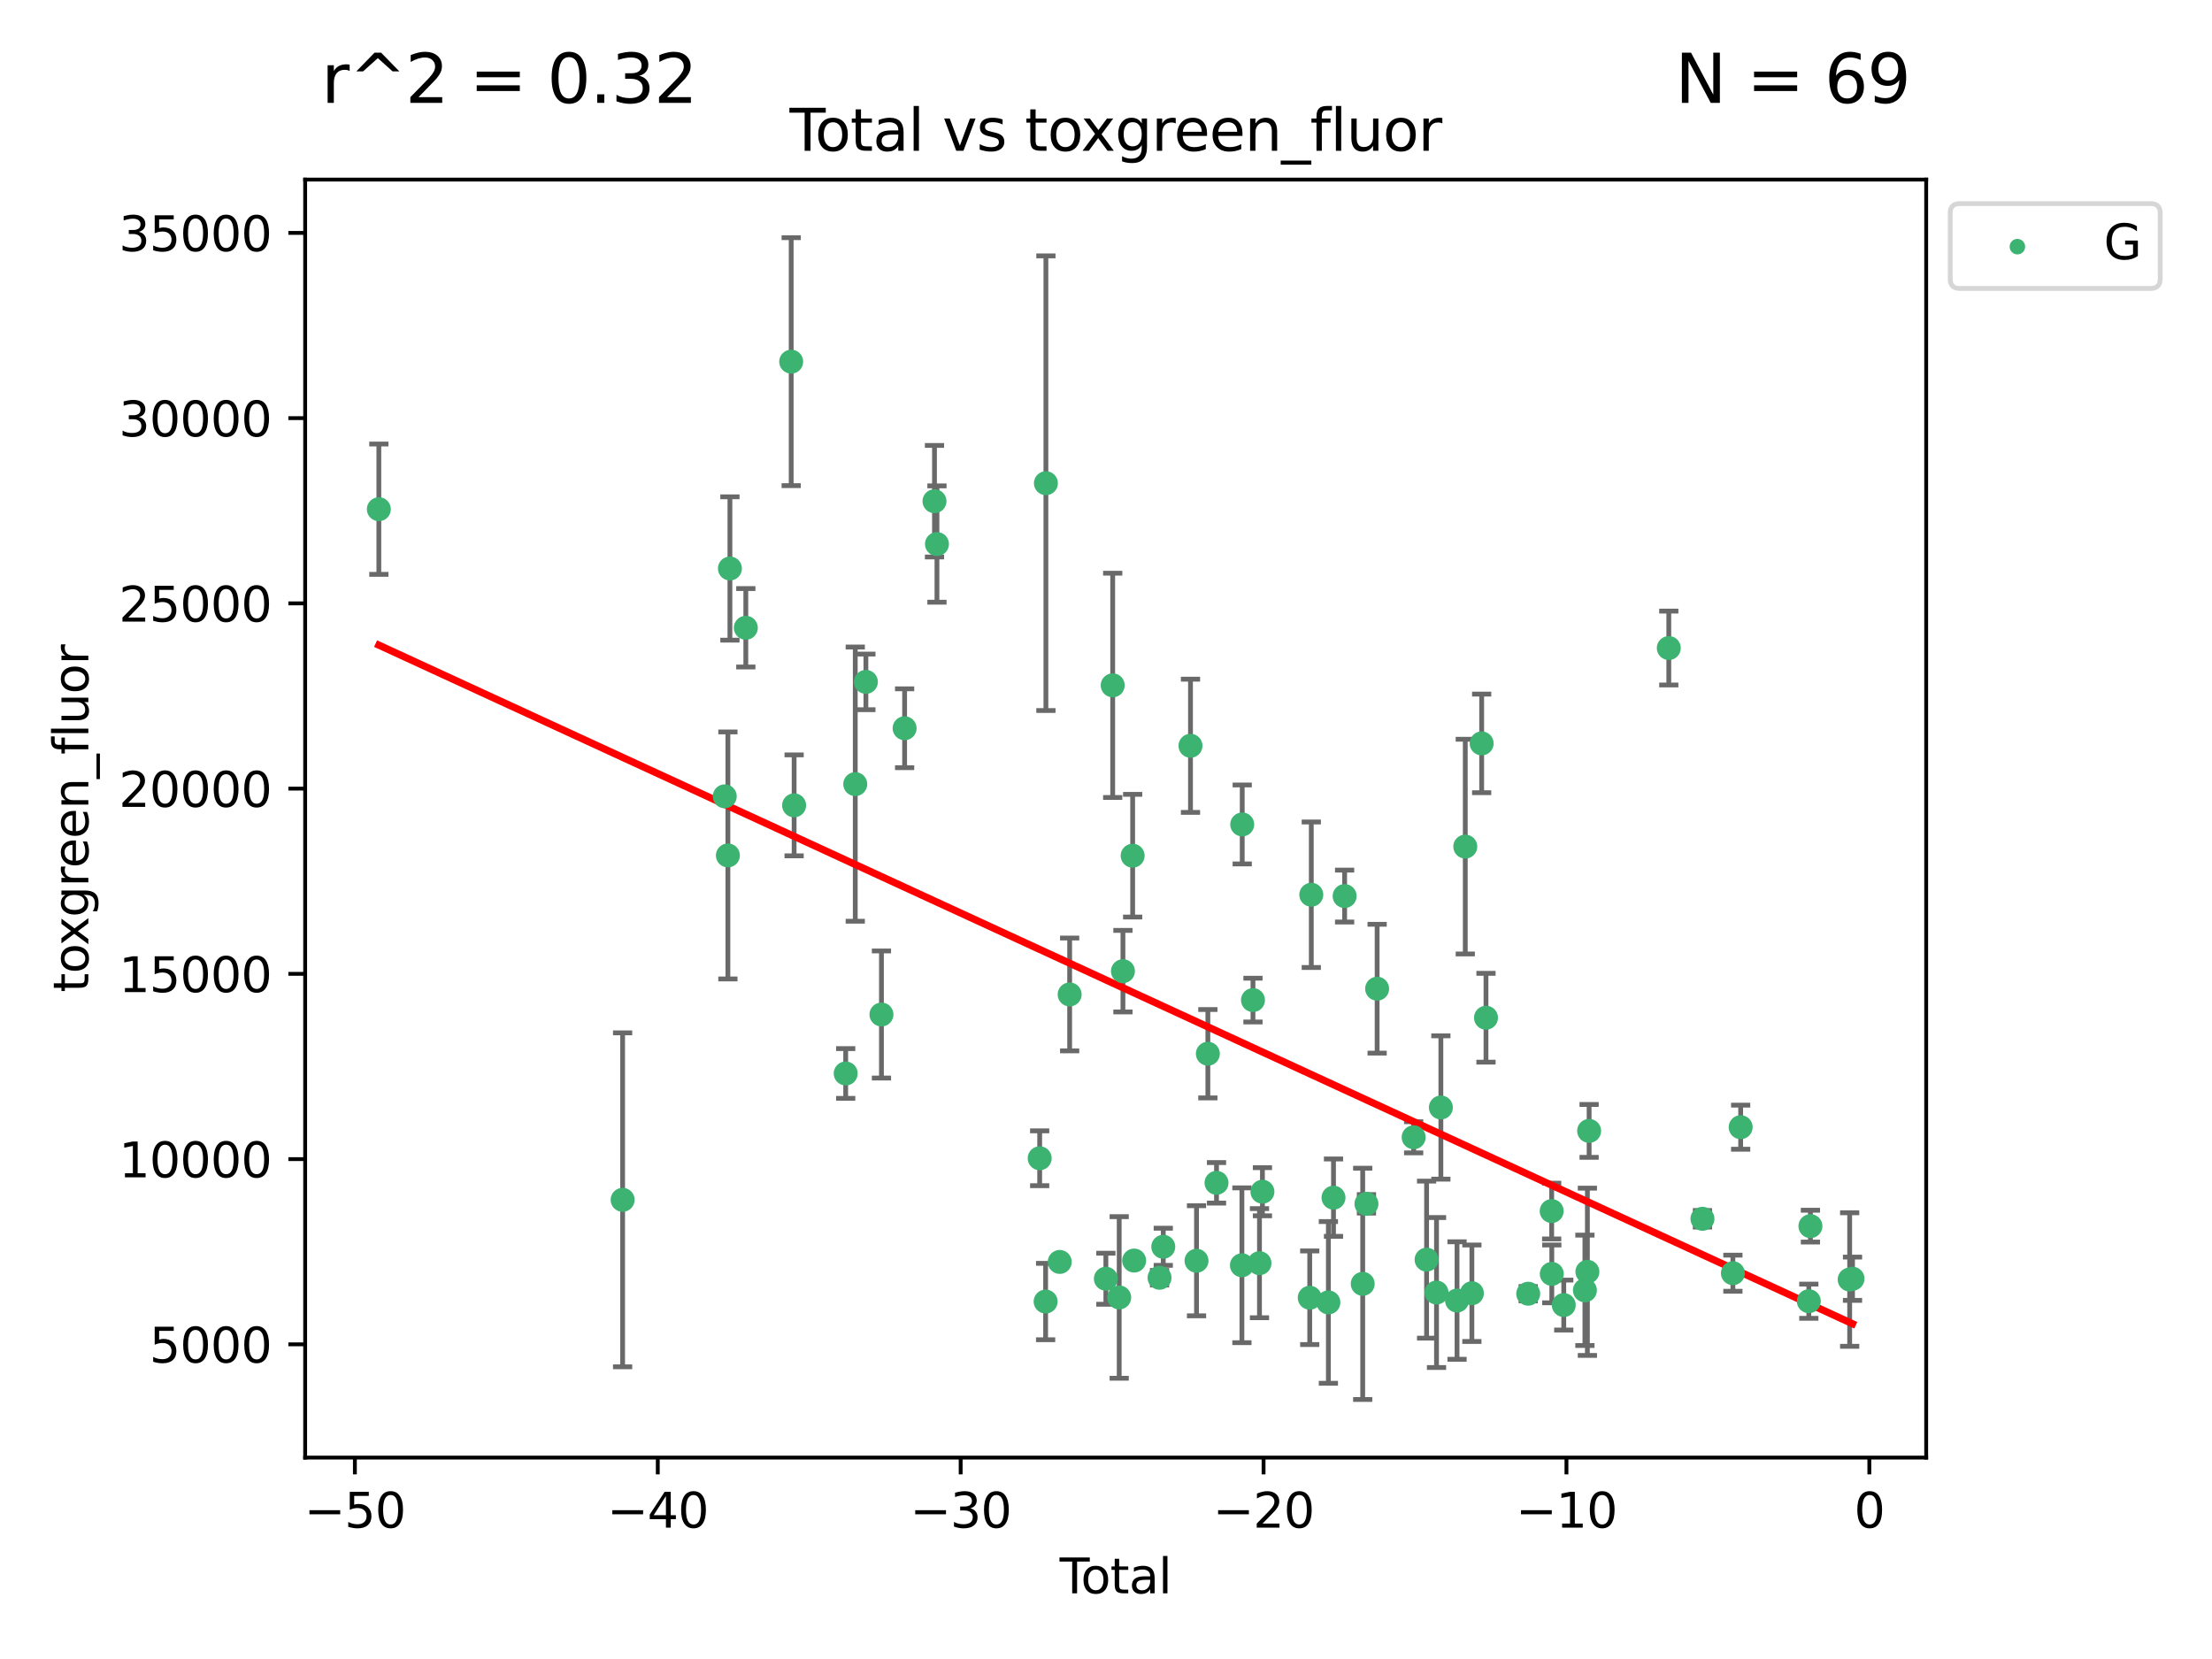 <?xml version="1.0" encoding="utf-8" standalone="no"?>
<!DOCTYPE svg PUBLIC "-//W3C//DTD SVG 1.1//EN"
  "http://www.w3.org/Graphics/SVG/1.1/DTD/svg11.dtd">
<svg xmlns:xlink="http://www.w3.org/1999/xlink" width="460.8pt" height="345.6pt" viewBox="0 0 460.8 345.6" xmlns="http://www.w3.org/2000/svg" version="1.1">
 <defs>
  <style type="text/css">*{stroke-linejoin: round; stroke-linecap: butt}</style>
 </defs>
 <g id="figure_1">
  <g id="patch_1">
   <path d="M 0 345.6 
L 460.8 345.6 
L 460.8 0 
L 0 0 
z
" style="fill: #ffffff"/>
  </g>
  <g id="axes_1">
   <g id="patch_2">
    <path d="M 63.571 303.64 
L 401.26 303.64 
L 401.26 37.411 
L 63.571 37.411 
z
" style="fill: #ffffff"/>
   </g>
   <g id="PathCollection_1">
    <defs>
     <path id="md4afac4e93" d="M 0 1.118 
C 0.297 1.118 0.581 1 0.791 0.791 
C 1 0.581 1.118 0.297 1.118 0 
C 1.118 -0.297 1 -0.581 0.791 -0.791 
C 0.581 -1 0.297 -1.118 0 -1.118 
C -0.297 -1.118 -0.581 -1 -0.791 -0.791 
C -1 -0.581 -1.118 -0.297 -1.118 0 
C -1.118 0.297 -1 0.581 -0.791 0.791 
C -0.581 1 -0.297 1.118 0 1.118 
z
" style="stroke: #3cb371"/>
    </defs>
    <g clip-path="url(#p20dc0a7f89)">
     <use xlink:href="#md4afac4e93" x="78.921" y="106.075" style="fill: #3cb371; stroke: #3cb371"/>
     <use xlink:href="#md4afac4e93" x="129.703" y="249.945" style="fill: #3cb371; stroke: #3cb371"/>
     <use xlink:href="#md4afac4e93" x="150.98" y="165.894" style="fill: #3cb371; stroke: #3cb371"/>
     <use xlink:href="#md4afac4e93" x="151.635" y="178.201" style="fill: #3cb371; stroke: #3cb371"/>
     <use xlink:href="#md4afac4e93" x="152.056" y="118.428" style="fill: #3cb371; stroke: #3cb371"/>
     <use xlink:href="#md4afac4e93" x="155.368" y="130.779" style="fill: #3cb371; stroke: #3cb371"/>
     <use xlink:href="#md4afac4e93" x="164.818" y="75.34" style="fill: #3cb371; stroke: #3cb371"/>
     <use xlink:href="#md4afac4e93" x="165.43" y="167.769" style="fill: #3cb371; stroke: #3cb371"/>
     <use xlink:href="#md4afac4e93" x="176.174" y="223.624" style="fill: #3cb371; stroke: #3cb371"/>
     <use xlink:href="#md4afac4e93" x="178.167" y="163.348" style="fill: #3cb371; stroke: #3cb371"/>
     <use xlink:href="#md4afac4e93" x="180.381" y="142.049" style="fill: #3cb371; stroke: #3cb371"/>
     <use xlink:href="#md4afac4e93" x="183.622" y="211.34" style="fill: #3cb371; stroke: #3cb371"/>
     <use xlink:href="#md4afac4e93" x="188.448" y="151.707" style="fill: #3cb371; stroke: #3cb371"/>
     <use xlink:href="#md4afac4e93" x="194.671" y="104.413" style="fill: #3cb371; stroke: #3cb371"/>
     <use xlink:href="#md4afac4e93" x="195.185" y="113.333" style="fill: #3cb371; stroke: #3cb371"/>
     <use xlink:href="#md4afac4e93" x="216.584" y="241.288" style="fill: #3cb371; stroke: #3cb371"/>
     <use xlink:href="#md4afac4e93" x="217.822" y="271.138" style="fill: #3cb371; stroke: #3cb371"/>
     <use xlink:href="#md4afac4e93" x="217.881" y="100.659" style="fill: #3cb371; stroke: #3cb371"/>
     <use xlink:href="#md4afac4e93" x="220.761" y="262.881" style="fill: #3cb371; stroke: #3cb371"/>
     <use xlink:href="#md4afac4e93" x="222.828" y="207.16" style="fill: #3cb371; stroke: #3cb371"/>
     <use xlink:href="#md4afac4e93" x="230.373" y="266.382" style="fill: #3cb371; stroke: #3cb371"/>
     <use xlink:href="#md4afac4e93" x="231.796" y="142.768" style="fill: #3cb371; stroke: #3cb371"/>
     <use xlink:href="#md4afac4e93" x="233.15" y="270.283" style="fill: #3cb371; stroke: #3cb371"/>
     <use xlink:href="#md4afac4e93" x="233.927" y="202.313" style="fill: #3cb371; stroke: #3cb371"/>
     <use xlink:href="#md4afac4e93" x="235.952" y="178.259" style="fill: #3cb371; stroke: #3cb371"/>
     <use xlink:href="#md4afac4e93" x="236.264" y="262.598" style="fill: #3cb371; stroke: #3cb371"/>
     <use xlink:href="#md4afac4e93" x="241.554" y="266.179" style="fill: #3cb371; stroke: #3cb371"/>
     <use xlink:href="#md4afac4e93" x="242.331" y="259.727" style="fill: #3cb371; stroke: #3cb371"/>
     <use xlink:href="#md4afac4e93" x="248.001" y="155.361" style="fill: #3cb371; stroke: #3cb371"/>
     <use xlink:href="#md4afac4e93" x="249.257" y="262.638" style="fill: #3cb371; stroke: #3cb371"/>
     <use xlink:href="#md4afac4e93" x="251.62" y="219.511" style="fill: #3cb371; stroke: #3cb371"/>
     <use xlink:href="#md4afac4e93" x="253.422" y="246.405" style="fill: #3cb371; stroke: #3cb371"/>
     <use xlink:href="#md4afac4e93" x="258.713" y="263.579" style="fill: #3cb371; stroke: #3cb371"/>
     <use xlink:href="#md4afac4e93" x="258.776" y="171.745" style="fill: #3cb371; stroke: #3cb371"/>
     <use xlink:href="#md4afac4e93" x="261.017" y="208.335" style="fill: #3cb371; stroke: #3cb371"/>
     <use xlink:href="#md4afac4e93" x="262.373" y="263.144" style="fill: #3cb371; stroke: #3cb371"/>
     <use xlink:href="#md4afac4e93" x="262.987" y="248.257" style="fill: #3cb371; stroke: #3cb371"/>
     <use xlink:href="#md4afac4e93" x="272.841" y="270.343" style="fill: #3cb371; stroke: #3cb371"/>
     <use xlink:href="#md4afac4e93" x="273.166" y="186.39" style="fill: #3cb371; stroke: #3cb371"/>
     <use xlink:href="#md4afac4e93" x="276.726" y="271.315" style="fill: #3cb371; stroke: #3cb371"/>
     <use xlink:href="#md4afac4e93" x="277.793" y="249.494" style="fill: #3cb371; stroke: #3cb371"/>
     <use xlink:href="#md4afac4e93" x="280.11" y="186.666" style="fill: #3cb371; stroke: #3cb371"/>
     <use xlink:href="#md4afac4e93" x="283.877" y="267.447" style="fill: #3cb371; stroke: #3cb371"/>
     <use xlink:href="#md4afac4e93" x="284.657" y="250.78" style="fill: #3cb371; stroke: #3cb371"/>
     <use xlink:href="#md4afac4e93" x="286.882" y="205.965" style="fill: #3cb371; stroke: #3cb371"/>
     <use xlink:href="#md4afac4e93" x="294.49" y="236.916" style="fill: #3cb371; stroke: #3cb371"/>
     <use xlink:href="#md4afac4e93" x="297.184" y="262.404" style="fill: #3cb371; stroke: #3cb371"/>
     <use xlink:href="#md4afac4e93" x="299.252" y="269.257" style="fill: #3cb371; stroke: #3cb371"/>
     <use xlink:href="#md4afac4e93" x="300.16" y="230.711" style="fill: #3cb371; stroke: #3cb371"/>
     <use xlink:href="#md4afac4e93" x="303.526" y="270.926" style="fill: #3cb371; stroke: #3cb371"/>
     <use xlink:href="#md4afac4e93" x="305.245" y="176.361" style="fill: #3cb371; stroke: #3cb371"/>
     <use xlink:href="#md4afac4e93" x="306.621" y="269.404" style="fill: #3cb371; stroke: #3cb371"/>
     <use xlink:href="#md4afac4e93" x="308.658" y="154.865" style="fill: #3cb371; stroke: #3cb371"/>
     <use xlink:href="#md4afac4e93" x="309.559" y="212.014" style="fill: #3cb371; stroke: #3cb371"/>
     <use xlink:href="#md4afac4e93" x="318.354" y="269.508" style="fill: #3cb371; stroke: #3cb371"/>
     <use xlink:href="#md4afac4e93" x="323.243" y="252.287" style="fill: #3cb371; stroke: #3cb371"/>
     <use xlink:href="#md4afac4e93" x="323.267" y="265.374" style="fill: #3cb371; stroke: #3cb371"/>
     <use xlink:href="#md4afac4e93" x="325.76" y="271.868" style="fill: #3cb371; stroke: #3cb371"/>
     <use xlink:href="#md4afac4e93" x="330.166" y="268.797" style="fill: #3cb371; stroke: #3cb371"/>
     <use xlink:href="#md4afac4e93" x="330.683" y="264.936" style="fill: #3cb371; stroke: #3cb371"/>
     <use xlink:href="#md4afac4e93" x="331.043" y="235.589" style="fill: #3cb371; stroke: #3cb371"/>
     <use xlink:href="#md4afac4e93" x="347.641" y="134.997" style="fill: #3cb371; stroke: #3cb371"/>
     <use xlink:href="#md4afac4e93" x="354.653" y="253.896" style="fill: #3cb371; stroke: #3cb371"/>
     <use xlink:href="#md4afac4e93" x="360.993" y="265.231" style="fill: #3cb371; stroke: #3cb371"/>
     <use xlink:href="#md4afac4e93" x="362.612" y="234.814" style="fill: #3cb371; stroke: #3cb371"/>
     <use xlink:href="#md4afac4e93" x="376.81" y="271.068" style="fill: #3cb371; stroke: #3cb371"/>
     <use xlink:href="#md4afac4e93" x="377.144" y="255.427" style="fill: #3cb371; stroke: #3cb371"/>
     <use xlink:href="#md4afac4e93" x="385.32" y="266.553" style="fill: #3cb371; stroke: #3cb371"/>
     <use xlink:href="#md4afac4e93" x="385.911" y="266.38" style="fill: #3cb371; stroke: #3cb371"/>
    </g>
   </g>
   <g id="matplotlib.axis_1">
    <g id="xtick_1">
     <g id="line2d_1">
      <defs>
       <path id="m3ff340ce85" d="M 0 0 
L 0 3.5 
" style="stroke: #000000; stroke-width: 0.8"/>
      </defs>
      <g>
       <use xlink:href="#m3ff340ce85" x="73.929" y="303.64" style="stroke: #000000; stroke-width: 0.8"/>
      </g>
     </g>
     <g id="text_1">
      <!-- −50 -->
      <g transform="translate(63.377 318.238)scale(0.1 -0.1)">
       <defs>
        <path id="DejaVuSans-2212" d="M 678 2272 
L 4684 2272 
L 4684 1741 
L 678 1741 
L 678 2272 
z
" transform="scale(0.016)"/>
        <path id="DejaVuSans-35" d="M 691 4666 
L 3169 4666 
L 3169 4134 
L 1269 4134 
L 1269 2991 
Q 1406 3038 1543 3061 
Q 1681 3084 1819 3084 
Q 2600 3084 3056 2656 
Q 3513 2228 3513 1497 
Q 3513 744 3044 326 
Q 2575 -91 1722 -91 
Q 1428 -91 1123 -41 
Q 819 9 494 109 
L 494 744 
Q 775 591 1075 516 
Q 1375 441 1709 441 
Q 2250 441 2565 725 
Q 2881 1009 2881 1497 
Q 2881 1984 2565 2268 
Q 2250 2553 1709 2553 
Q 1456 2553 1204 2497 
Q 953 2441 691 2322 
L 691 4666 
z
" transform="scale(0.016)"/>
        <path id="DejaVuSans-30" d="M 2034 4250 
Q 1547 4250 1301 3770 
Q 1056 3291 1056 2328 
Q 1056 1369 1301 889 
Q 1547 409 2034 409 
Q 2525 409 2770 889 
Q 3016 1369 3016 2328 
Q 3016 3291 2770 3770 
Q 2525 4250 2034 4250 
z
M 2034 4750 
Q 2819 4750 3233 4129 
Q 3647 3509 3647 2328 
Q 3647 1150 3233 529 
Q 2819 -91 2034 -91 
Q 1250 -91 836 529 
Q 422 1150 422 2328 
Q 422 3509 836 4129 
Q 1250 4750 2034 4750 
z
" transform="scale(0.016)"/>
       </defs>
       <use xlink:href="#DejaVuSans-2212"/>
       <use xlink:href="#DejaVuSans-35" x="83.789"/>
       <use xlink:href="#DejaVuSans-30" x="147.412"/>
      </g>
     </g>
    </g>
    <g id="xtick_2">
     <g id="line2d_2">
      <g>
       <use xlink:href="#m3ff340ce85" x="137.027" y="303.64" style="stroke: #000000; stroke-width: 0.8"/>
      </g>
     </g>
     <g id="text_2">
      <!-- −40 -->
      <g transform="translate(126.475 318.238)scale(0.1 -0.1)">
       <defs>
        <path id="DejaVuSans-34" d="M 2419 4116 
L 825 1625 
L 2419 1625 
L 2419 4116 
z
M 2253 4666 
L 3047 4666 
L 3047 1625 
L 3713 1625 
L 3713 1100 
L 3047 1100 
L 3047 0 
L 2419 0 
L 2419 1100 
L 313 1100 
L 313 1709 
L 2253 4666 
z
" transform="scale(0.016)"/>
       </defs>
       <use xlink:href="#DejaVuSans-2212"/>
       <use xlink:href="#DejaVuSans-34" x="83.789"/>
       <use xlink:href="#DejaVuSans-30" x="147.412"/>
      </g>
     </g>
    </g>
    <g id="xtick_3">
     <g id="line2d_3">
      <g>
       <use xlink:href="#m3ff340ce85" x="200.125" y="303.64" style="stroke: #000000; stroke-width: 0.8"/>
      </g>
     </g>
     <g id="text_3">
      <!-- −30 -->
      <g transform="translate(189.572 318.238)scale(0.1 -0.1)">
       <defs>
        <path id="DejaVuSans-33" d="M 2597 2516 
Q 3050 2419 3304 2112 
Q 3559 1806 3559 1356 
Q 3559 666 3084 287 
Q 2609 -91 1734 -91 
Q 1441 -91 1130 -33 
Q 819 25 488 141 
L 488 750 
Q 750 597 1062 519 
Q 1375 441 1716 441 
Q 2309 441 2620 675 
Q 2931 909 2931 1356 
Q 2931 1769 2642 2001 
Q 2353 2234 1838 2234 
L 1294 2234 
L 1294 2753 
L 1863 2753 
Q 2328 2753 2575 2939 
Q 2822 3125 2822 3475 
Q 2822 3834 2567 4026 
Q 2313 4219 1838 4219 
Q 1578 4219 1281 4162 
Q 984 4106 628 3988 
L 628 4550 
Q 988 4650 1302 4700 
Q 1616 4750 1894 4750 
Q 2613 4750 3031 4423 
Q 3450 4097 3450 3541 
Q 3450 3153 3228 2886 
Q 3006 2619 2597 2516 
z
" transform="scale(0.016)"/>
       </defs>
       <use xlink:href="#DejaVuSans-2212"/>
       <use xlink:href="#DejaVuSans-33" x="83.789"/>
       <use xlink:href="#DejaVuSans-30" x="147.412"/>
      </g>
     </g>
    </g>
    <g id="xtick_4">
     <g id="line2d_4">
      <g>
       <use xlink:href="#m3ff340ce85" x="263.223" y="303.64" style="stroke: #000000; stroke-width: 0.8"/>
      </g>
     </g>
     <g id="text_4">
      <!-- −20 -->
      <g transform="translate(252.67 318.238)scale(0.1 -0.1)">
       <defs>
        <path id="DejaVuSans-32" d="M 1228 531 
L 3431 531 
L 3431 0 
L 469 0 
L 469 531 
Q 828 903 1448 1529 
Q 2069 2156 2228 2338 
Q 2531 2678 2651 2914 
Q 2772 3150 2772 3378 
Q 2772 3750 2511 3984 
Q 2250 4219 1831 4219 
Q 1534 4219 1204 4116 
Q 875 4013 500 3803 
L 500 4441 
Q 881 4594 1212 4672 
Q 1544 4750 1819 4750 
Q 2544 4750 2975 4387 
Q 3406 4025 3406 3419 
Q 3406 3131 3298 2873 
Q 3191 2616 2906 2266 
Q 2828 2175 2409 1742 
Q 1991 1309 1228 531 
z
" transform="scale(0.016)"/>
       </defs>
       <use xlink:href="#DejaVuSans-2212"/>
       <use xlink:href="#DejaVuSans-32" x="83.789"/>
       <use xlink:href="#DejaVuSans-30" x="147.412"/>
      </g>
     </g>
    </g>
    <g id="xtick_5">
     <g id="line2d_5">
      <g>
       <use xlink:href="#m3ff340ce85" x="326.321" y="303.64" style="stroke: #000000; stroke-width: 0.8"/>
      </g>
     </g>
     <g id="text_5">
      <!-- −10 -->
      <g transform="translate(315.768 318.238)scale(0.1 -0.1)">
       <defs>
        <path id="DejaVuSans-31" d="M 794 531 
L 1825 531 
L 1825 4091 
L 703 3866 
L 703 4441 
L 1819 4666 
L 2450 4666 
L 2450 531 
L 3481 531 
L 3481 0 
L 794 0 
L 794 531 
z
" transform="scale(0.016)"/>
       </defs>
       <use xlink:href="#DejaVuSans-2212"/>
       <use xlink:href="#DejaVuSans-31" x="83.789"/>
       <use xlink:href="#DejaVuSans-30" x="147.412"/>
      </g>
     </g>
    </g>
    <g id="xtick_6">
     <g id="line2d_6">
      <g>
       <use xlink:href="#m3ff340ce85" x="389.418" y="303.64" style="stroke: #000000; stroke-width: 0.8"/>
      </g>
     </g>
     <g id="text_6">
      <!-- 0 -->
      <g transform="translate(386.237 318.238)scale(0.1 -0.1)">
       <use xlink:href="#DejaVuSans-30"/>
      </g>
     </g>
    </g>
    <g id="text_7">
     <!-- Total -->
     <g transform="translate(220.739 331.917)scale(0.1 -0.1)">
      <defs>
       <path id="DejaVuSans-54" d="M -19 4666 
L 3928 4666 
L 3928 4134 
L 2272 4134 
L 2272 0 
L 1638 0 
L 1638 4134 
L -19 4134 
L -19 4666 
z
" transform="scale(0.016)"/>
       <path id="DejaVuSans-6f" d="M 1959 3097 
Q 1497 3097 1228 2736 
Q 959 2375 959 1747 
Q 959 1119 1226 758 
Q 1494 397 1959 397 
Q 2419 397 2687 759 
Q 2956 1122 2956 1747 
Q 2956 2369 2687 2733 
Q 2419 3097 1959 3097 
z
M 1959 3584 
Q 2709 3584 3137 3096 
Q 3566 2609 3566 1747 
Q 3566 888 3137 398 
Q 2709 -91 1959 -91 
Q 1206 -91 779 398 
Q 353 888 353 1747 
Q 353 2609 779 3096 
Q 1206 3584 1959 3584 
z
" transform="scale(0.016)"/>
       <path id="DejaVuSans-74" d="M 1172 4494 
L 1172 3500 
L 2356 3500 
L 2356 3053 
L 1172 3053 
L 1172 1153 
Q 1172 725 1289 603 
Q 1406 481 1766 481 
L 2356 481 
L 2356 0 
L 1766 0 
Q 1100 0 847 248 
Q 594 497 594 1153 
L 594 3053 
L 172 3053 
L 172 3500 
L 594 3500 
L 594 4494 
L 1172 4494 
z
" transform="scale(0.016)"/>
       <path id="DejaVuSans-61" d="M 2194 1759 
Q 1497 1759 1228 1600 
Q 959 1441 959 1056 
Q 959 750 1161 570 
Q 1363 391 1709 391 
Q 2188 391 2477 730 
Q 2766 1069 2766 1631 
L 2766 1759 
L 2194 1759 
z
M 3341 1997 
L 3341 0 
L 2766 0 
L 2766 531 
Q 2569 213 2275 61 
Q 1981 -91 1556 -91 
Q 1019 -91 701 211 
Q 384 513 384 1019 
Q 384 1609 779 1909 
Q 1175 2209 1959 2209 
L 2766 2209 
L 2766 2266 
Q 2766 2663 2505 2880 
Q 2244 3097 1772 3097 
Q 1472 3097 1187 3025 
Q 903 2953 641 2809 
L 641 3341 
Q 956 3463 1253 3523 
Q 1550 3584 1831 3584 
Q 2591 3584 2966 3190 
Q 3341 2797 3341 1997 
z
" transform="scale(0.016)"/>
       <path id="DejaVuSans-6c" d="M 603 4863 
L 1178 4863 
L 1178 0 
L 603 0 
L 603 4863 
z
" transform="scale(0.016)"/>
      </defs>
      <use xlink:href="#DejaVuSans-54"/>
      <use xlink:href="#DejaVuSans-6f" x="44.084"/>
      <use xlink:href="#DejaVuSans-74" x="105.266"/>
      <use xlink:href="#DejaVuSans-61" x="144.475"/>
      <use xlink:href="#DejaVuSans-6c" x="205.754"/>
     </g>
    </g>
   </g>
   <g id="matplotlib.axis_2">
    <g id="ytick_1">
     <g id="line2d_7">
      <defs>
       <path id="m70ff71dfdb" d="M 0 0 
L -3.5 0 
" style="stroke: #000000; stroke-width: 0.8"/>
      </defs>
      <g>
       <use xlink:href="#m70ff71dfdb" x="63.571" y="280.052" style="stroke: #000000; stroke-width: 0.8"/>
      </g>
     </g>
     <g id="text_8">
      <!-- 5000 -->
      <g transform="translate(31.121 283.851)scale(0.1 -0.1)">
       <use xlink:href="#DejaVuSans-35"/>
       <use xlink:href="#DejaVuSans-30" x="63.623"/>
       <use xlink:href="#DejaVuSans-30" x="127.246"/>
       <use xlink:href="#DejaVuSans-30" x="190.869"/>
      </g>
     </g>
    </g>
    <g id="ytick_2">
     <g id="line2d_8">
      <g>
       <use xlink:href="#m70ff71dfdb" x="63.571" y="241.463" style="stroke: #000000; stroke-width: 0.8"/>
      </g>
     </g>
     <g id="text_9">
      <!-- 10000 -->
      <g transform="translate(24.759 245.262)scale(0.1 -0.1)">
       <use xlink:href="#DejaVuSans-31"/>
       <use xlink:href="#DejaVuSans-30" x="63.623"/>
       <use xlink:href="#DejaVuSans-30" x="127.246"/>
       <use xlink:href="#DejaVuSans-30" x="190.869"/>
       <use xlink:href="#DejaVuSans-30" x="254.492"/>
      </g>
     </g>
    </g>
    <g id="ytick_3">
     <g id="line2d_9">
      <g>
       <use xlink:href="#m70ff71dfdb" x="63.571" y="202.873" style="stroke: #000000; stroke-width: 0.8"/>
      </g>
     </g>
     <g id="text_10">
      <!-- 15000 -->
      <g transform="translate(24.759 206.673)scale(0.1 -0.1)">
       <use xlink:href="#DejaVuSans-31"/>
       <use xlink:href="#DejaVuSans-35" x="63.623"/>
       <use xlink:href="#DejaVuSans-30" x="127.246"/>
       <use xlink:href="#DejaVuSans-30" x="190.869"/>
       <use xlink:href="#DejaVuSans-30" x="254.492"/>
      </g>
     </g>
    </g>
    <g id="ytick_4">
     <g id="line2d_10">
      <g>
       <use xlink:href="#m70ff71dfdb" x="63.571" y="164.284" style="stroke: #000000; stroke-width: 0.8"/>
      </g>
     </g>
     <g id="text_11">
      <!-- 20000 -->
      <g transform="translate(24.759 168.083)scale(0.1 -0.1)">
       <use xlink:href="#DejaVuSans-32"/>
       <use xlink:href="#DejaVuSans-30" x="63.623"/>
       <use xlink:href="#DejaVuSans-30" x="127.246"/>
       <use xlink:href="#DejaVuSans-30" x="190.869"/>
       <use xlink:href="#DejaVuSans-30" x="254.492"/>
      </g>
     </g>
    </g>
    <g id="ytick_5">
     <g id="line2d_11">
      <g>
       <use xlink:href="#m70ff71dfdb" x="63.571" y="125.695" style="stroke: #000000; stroke-width: 0.8"/>
      </g>
     </g>
     <g id="text_12">
      <!-- 25000 -->
      <g transform="translate(24.759 129.494)scale(0.1 -0.1)">
       <use xlink:href="#DejaVuSans-32"/>
       <use xlink:href="#DejaVuSans-35" x="63.623"/>
       <use xlink:href="#DejaVuSans-30" x="127.246"/>
       <use xlink:href="#DejaVuSans-30" x="190.869"/>
       <use xlink:href="#DejaVuSans-30" x="254.492"/>
      </g>
     </g>
    </g>
    <g id="ytick_6">
     <g id="line2d_12">
      <g>
       <use xlink:href="#m70ff71dfdb" x="63.571" y="87.105" style="stroke: #000000; stroke-width: 0.8"/>
      </g>
     </g>
     <g id="text_13">
      <!-- 30000 -->
      <g transform="translate(24.759 90.905)scale(0.1 -0.1)">
       <use xlink:href="#DejaVuSans-33"/>
       <use xlink:href="#DejaVuSans-30" x="63.623"/>
       <use xlink:href="#DejaVuSans-30" x="127.246"/>
       <use xlink:href="#DejaVuSans-30" x="190.869"/>
       <use xlink:href="#DejaVuSans-30" x="254.492"/>
      </g>
     </g>
    </g>
    <g id="ytick_7">
     <g id="line2d_13">
      <g>
       <use xlink:href="#m70ff71dfdb" x="63.571" y="48.516" style="stroke: #000000; stroke-width: 0.8"/>
      </g>
     </g>
     <g id="text_14">
      <!-- 35000 -->
      <g transform="translate(24.759 52.315)scale(0.1 -0.1)">
       <use xlink:href="#DejaVuSans-33"/>
       <use xlink:href="#DejaVuSans-35" x="63.623"/>
       <use xlink:href="#DejaVuSans-30" x="127.246"/>
       <use xlink:href="#DejaVuSans-30" x="190.869"/>
       <use xlink:href="#DejaVuSans-30" x="254.492"/>
      </g>
     </g>
    </g>
    <g id="text_15">
     <!-- toxgreen_fluor -->
     <g transform="translate(18.401 206.72)rotate(-90)scale(0.1 -0.1)">
      <defs>
       <path id="DejaVuSans-78" d="M 3513 3500 
L 2247 1797 
L 3578 0 
L 2900 0 
L 1881 1375 
L 863 0 
L 184 0 
L 1544 1831 
L 300 3500 
L 978 3500 
L 1906 2253 
L 2834 3500 
L 3513 3500 
z
" transform="scale(0.016)"/>
       <path id="DejaVuSans-67" d="M 2906 1791 
Q 2906 2416 2648 2759 
Q 2391 3103 1925 3103 
Q 1463 3103 1205 2759 
Q 947 2416 947 1791 
Q 947 1169 1205 825 
Q 1463 481 1925 481 
Q 2391 481 2648 825 
Q 2906 1169 2906 1791 
z
M 3481 434 
Q 3481 -459 3084 -895 
Q 2688 -1331 1869 -1331 
Q 1566 -1331 1297 -1286 
Q 1028 -1241 775 -1147 
L 775 -588 
Q 1028 -725 1275 -790 
Q 1522 -856 1778 -856 
Q 2344 -856 2625 -561 
Q 2906 -266 2906 331 
L 2906 616 
Q 2728 306 2450 153 
Q 2172 0 1784 0 
Q 1141 0 747 490 
Q 353 981 353 1791 
Q 353 2603 747 3093 
Q 1141 3584 1784 3584 
Q 2172 3584 2450 3431 
Q 2728 3278 2906 2969 
L 2906 3500 
L 3481 3500 
L 3481 434 
z
" transform="scale(0.016)"/>
       <path id="DejaVuSans-72" d="M 2631 2963 
Q 2534 3019 2420 3045 
Q 2306 3072 2169 3072 
Q 1681 3072 1420 2755 
Q 1159 2438 1159 1844 
L 1159 0 
L 581 0 
L 581 3500 
L 1159 3500 
L 1159 2956 
Q 1341 3275 1631 3429 
Q 1922 3584 2338 3584 
Q 2397 3584 2469 3576 
Q 2541 3569 2628 3553 
L 2631 2963 
z
" transform="scale(0.016)"/>
       <path id="DejaVuSans-65" d="M 3597 1894 
L 3597 1613 
L 953 1613 
Q 991 1019 1311 708 
Q 1631 397 2203 397 
Q 2534 397 2845 478 
Q 3156 559 3463 722 
L 3463 178 
Q 3153 47 2828 -22 
Q 2503 -91 2169 -91 
Q 1331 -91 842 396 
Q 353 884 353 1716 
Q 353 2575 817 3079 
Q 1281 3584 2069 3584 
Q 2775 3584 3186 3129 
Q 3597 2675 3597 1894 
z
M 3022 2063 
Q 3016 2534 2758 2815 
Q 2500 3097 2075 3097 
Q 1594 3097 1305 2825 
Q 1016 2553 972 2059 
L 3022 2063 
z
" transform="scale(0.016)"/>
       <path id="DejaVuSans-6e" d="M 3513 2113 
L 3513 0 
L 2938 0 
L 2938 2094 
Q 2938 2591 2744 2837 
Q 2550 3084 2163 3084 
Q 1697 3084 1428 2787 
Q 1159 2491 1159 1978 
L 1159 0 
L 581 0 
L 581 3500 
L 1159 3500 
L 1159 2956 
Q 1366 3272 1645 3428 
Q 1925 3584 2291 3584 
Q 2894 3584 3203 3211 
Q 3513 2838 3513 2113 
z
" transform="scale(0.016)"/>
       <path id="DejaVuSans-5f" d="M 3263 -1063 
L 3263 -1509 
L -63 -1509 
L -63 -1063 
L 3263 -1063 
z
" transform="scale(0.016)"/>
       <path id="DejaVuSans-66" d="M 2375 4863 
L 2375 4384 
L 1825 4384 
Q 1516 4384 1395 4259 
Q 1275 4134 1275 3809 
L 1275 3500 
L 2222 3500 
L 2222 3053 
L 1275 3053 
L 1275 0 
L 697 0 
L 697 3053 
L 147 3053 
L 147 3500 
L 697 3500 
L 697 3744 
Q 697 4328 969 4595 
Q 1241 4863 1831 4863 
L 2375 4863 
z
" transform="scale(0.016)"/>
       <path id="DejaVuSans-75" d="M 544 1381 
L 544 3500 
L 1119 3500 
L 1119 1403 
Q 1119 906 1312 657 
Q 1506 409 1894 409 
Q 2359 409 2629 706 
Q 2900 1003 2900 1516 
L 2900 3500 
L 3475 3500 
L 3475 0 
L 2900 0 
L 2900 538 
Q 2691 219 2414 64 
Q 2138 -91 1772 -91 
Q 1169 -91 856 284 
Q 544 659 544 1381 
z
M 1991 3584 
L 1991 3584 
z
" transform="scale(0.016)"/>
      </defs>
      <use xlink:href="#DejaVuSans-74"/>
      <use xlink:href="#DejaVuSans-6f" x="39.209"/>
      <use xlink:href="#DejaVuSans-78" x="97.266"/>
      <use xlink:href="#DejaVuSans-67" x="156.445"/>
      <use xlink:href="#DejaVuSans-72" x="219.922"/>
      <use xlink:href="#DejaVuSans-65" x="258.785"/>
      <use xlink:href="#DejaVuSans-65" x="320.309"/>
      <use xlink:href="#DejaVuSans-6e" x="381.832"/>
      <use xlink:href="#DejaVuSans-5f" x="445.211"/>
      <use xlink:href="#DejaVuSans-66" x="495.211"/>
      <use xlink:href="#DejaVuSans-6c" x="530.416"/>
      <use xlink:href="#DejaVuSans-75" x="558.199"/>
      <use xlink:href="#DejaVuSans-6f" x="621.578"/>
      <use xlink:href="#DejaVuSans-72" x="682.76"/>
     </g>
    </g>
   </g>
   <g id="LineCollection_1">
    <path d="M 78.921 119.648 
L 78.921 92.501 
" clip-path="url(#p20dc0a7f89)" style="fill: none; stroke: #696969"/>
    <path d="M 129.703 284.729 
L 129.703 215.161 
" clip-path="url(#p20dc0a7f89)" style="fill: none; stroke: #696969"/>
    <path d="M 150.98 166.421 
L 150.98 165.366 
" clip-path="url(#p20dc0a7f89)" style="fill: none; stroke: #696969"/>
    <path d="M 151.635 203.93 
L 151.635 152.473 
" clip-path="url(#p20dc0a7f89)" style="fill: none; stroke: #696969"/>
    <path d="M 152.056 133.358 
L 152.056 103.497 
" clip-path="url(#p20dc0a7f89)" style="fill: none; stroke: #696969"/>
    <path d="M 155.368 138.95 
L 155.368 122.609 
" clip-path="url(#p20dc0a7f89)" style="fill: none; stroke: #696969"/>
    <path d="M 164.818 101.167 
L 164.818 49.513 
" clip-path="url(#p20dc0a7f89)" style="fill: none; stroke: #696969"/>
    <path d="M 165.43 178.285 
L 165.43 157.253 
" clip-path="url(#p20dc0a7f89)" style="fill: none; stroke: #696969"/>
    <path d="M 176.174 228.805 
L 176.174 218.443 
" clip-path="url(#p20dc0a7f89)" style="fill: none; stroke: #696969"/>
    <path d="M 178.167 191.906 
L 178.167 134.789 
" clip-path="url(#p20dc0a7f89)" style="fill: none; stroke: #696969"/>
    <path d="M 180.381 147.84 
L 180.381 136.258 
" clip-path="url(#p20dc0a7f89)" style="fill: none; stroke: #696969"/>
    <path d="M 183.622 224.576 
L 183.622 198.104 
" clip-path="url(#p20dc0a7f89)" style="fill: none; stroke: #696969"/>
    <path d="M 188.448 159.919 
L 188.448 143.494 
" clip-path="url(#p20dc0a7f89)" style="fill: none; stroke: #696969"/>
    <path d="M 194.671 116.031 
L 194.671 92.795 
" clip-path="url(#p20dc0a7f89)" style="fill: none; stroke: #696969"/>
    <path d="M 195.185 125.449 
L 195.185 101.216 
" clip-path="url(#p20dc0a7f89)" style="fill: none; stroke: #696969"/>
    <path d="M 216.584 247.002 
L 216.584 235.574 
" clip-path="url(#p20dc0a7f89)" style="fill: none; stroke: #696969"/>
    <path d="M 217.822 279.095 
L 217.822 263.18 
" clip-path="url(#p20dc0a7f89)" style="fill: none; stroke: #696969"/>
    <path d="M 217.881 148.013 
L 217.881 53.305 
" clip-path="url(#p20dc0a7f89)" style="fill: none; stroke: #696969"/>
    <path d="M 220.761 263.414 
L 220.761 262.349 
" clip-path="url(#p20dc0a7f89)" style="fill: none; stroke: #696969"/>
    <path d="M 222.828 218.914 
L 222.828 195.407 
" clip-path="url(#p20dc0a7f89)" style="fill: none; stroke: #696969"/>
    <path d="M 230.373 271.701 
L 230.373 261.064 
" clip-path="url(#p20dc0a7f89)" style="fill: none; stroke: #696969"/>
    <path d="M 231.796 166.129 
L 231.796 119.407 
" clip-path="url(#p20dc0a7f89)" style="fill: none; stroke: #696969"/>
    <path d="M 233.15 287.114 
L 233.15 253.453 
" clip-path="url(#p20dc0a7f89)" style="fill: none; stroke: #696969"/>
    <path d="M 233.927 210.81 
L 233.927 193.817 
" clip-path="url(#p20dc0a7f89)" style="fill: none; stroke: #696969"/>
    <path d="M 235.952 191.038 
L 235.952 165.479 
" clip-path="url(#p20dc0a7f89)" style="fill: none; stroke: #696969"/>
    <path d="M 236.264 263.307 
L 236.264 261.889 
" clip-path="url(#p20dc0a7f89)" style="fill: none; stroke: #696969"/>
    <path d="M 241.554 267.701 
L 241.554 264.657 
" clip-path="url(#p20dc0a7f89)" style="fill: none; stroke: #696969"/>
    <path d="M 242.331 263.592 
L 242.331 255.862 
" clip-path="url(#p20dc0a7f89)" style="fill: none; stroke: #696969"/>
    <path d="M 248.001 169.237 
L 248.001 141.486 
" clip-path="url(#p20dc0a7f89)" style="fill: none; stroke: #696969"/>
    <path d="M 249.257 274.108 
L 249.257 251.169 
" clip-path="url(#p20dc0a7f89)" style="fill: none; stroke: #696969"/>
    <path d="M 251.62 228.716 
L 251.62 210.306 
" clip-path="url(#p20dc0a7f89)" style="fill: none; stroke: #696969"/>
    <path d="M 253.422 250.626 
L 253.422 242.184 
" clip-path="url(#p20dc0a7f89)" style="fill: none; stroke: #696969"/>
    <path d="M 258.713 279.703 
L 258.713 247.454 
" clip-path="url(#p20dc0a7f89)" style="fill: none; stroke: #696969"/>
    <path d="M 258.776 179.969 
L 258.776 163.52 
" clip-path="url(#p20dc0a7f89)" style="fill: none; stroke: #696969"/>
    <path d="M 261.017 212.892 
L 261.017 203.779 
" clip-path="url(#p20dc0a7f89)" style="fill: none; stroke: #696969"/>
    <path d="M 262.373 274.509 
L 262.373 251.779 
" clip-path="url(#p20dc0a7f89)" style="fill: none; stroke: #696969"/>
    <path d="M 262.987 253.27 
L 262.987 243.244 
" clip-path="url(#p20dc0a7f89)" style="fill: none; stroke: #696969"/>
    <path d="M 272.841 280.094 
L 272.841 260.592 
" clip-path="url(#p20dc0a7f89)" style="fill: none; stroke: #696969"/>
    <path d="M 273.166 201.547 
L 273.166 171.233 
" clip-path="url(#p20dc0a7f89)" style="fill: none; stroke: #696969"/>
    <path d="M 276.726 288.161 
L 276.726 254.47 
" clip-path="url(#p20dc0a7f89)" style="fill: none; stroke: #696969"/>
    <path d="M 277.793 257.553 
L 277.793 241.435 
" clip-path="url(#p20dc0a7f89)" style="fill: none; stroke: #696969"/>
    <path d="M 280.11 192.072 
L 280.11 181.259 
" clip-path="url(#p20dc0a7f89)" style="fill: none; stroke: #696969"/>
    <path d="M 283.877 291.539 
L 283.877 243.355 
" clip-path="url(#p20dc0a7f89)" style="fill: none; stroke: #696969"/>
    <path d="M 284.657 252.702 
L 284.657 248.858 
" clip-path="url(#p20dc0a7f89)" style="fill: none; stroke: #696969"/>
    <path d="M 286.882 219.387 
L 286.882 192.543 
" clip-path="url(#p20dc0a7f89)" style="fill: none; stroke: #696969"/>
    <path d="M 294.49 240.16 
L 294.49 233.672 
" clip-path="url(#p20dc0a7f89)" style="fill: none; stroke: #696969"/>
    <path d="M 297.184 278.756 
L 297.184 246.052 
" clip-path="url(#p20dc0a7f89)" style="fill: none; stroke: #696969"/>
    <path d="M 299.252 284.875 
L 299.252 253.638 
" clip-path="url(#p20dc0a7f89)" style="fill: none; stroke: #696969"/>
    <path d="M 300.16 245.635 
L 300.16 215.787 
" clip-path="url(#p20dc0a7f89)" style="fill: none; stroke: #696969"/>
    <path d="M 303.526 283.166 
L 303.526 258.686 
" clip-path="url(#p20dc0a7f89)" style="fill: none; stroke: #696969"/>
    <path d="M 305.245 198.724 
L 305.245 153.999 
" clip-path="url(#p20dc0a7f89)" style="fill: none; stroke: #696969"/>
    <path d="M 306.621 279.454 
L 306.621 259.354 
" clip-path="url(#p20dc0a7f89)" style="fill: none; stroke: #696969"/>
    <path d="M 308.658 165.135 
L 308.658 144.595 
" clip-path="url(#p20dc0a7f89)" style="fill: none; stroke: #696969"/>
    <path d="M 309.559 221.263 
L 309.559 202.765 
" clip-path="url(#p20dc0a7f89)" style="fill: none; stroke: #696969"/>
    <path d="M 318.354 271.008 
L 318.354 268.008 
" clip-path="url(#p20dc0a7f89)" style="fill: none; stroke: #696969"/>
    <path d="M 323.243 258.092 
L 323.243 246.482 
" clip-path="url(#p20dc0a7f89)" style="fill: none; stroke: #696969"/>
    <path d="M 323.267 271.397 
L 323.267 259.351 
" clip-path="url(#p20dc0a7f89)" style="fill: none; stroke: #696969"/>
    <path d="M 325.76 277.071 
L 325.76 266.665 
" clip-path="url(#p20dc0a7f89)" style="fill: none; stroke: #696969"/>
    <path d="M 330.166 280.295 
L 330.166 257.3 
" clip-path="url(#p20dc0a7f89)" style="fill: none; stroke: #696969"/>
    <path d="M 330.683 282.357 
L 330.683 247.516 
" clip-path="url(#p20dc0a7f89)" style="fill: none; stroke: #696969"/>
    <path d="M 331.043 241.097 
L 331.043 230.08 
" clip-path="url(#p20dc0a7f89)" style="fill: none; stroke: #696969"/>
    <path d="M 347.641 142.691 
L 347.641 127.303 
" clip-path="url(#p20dc0a7f89)" style="fill: none; stroke: #696969"/>
    <path d="M 354.653 255.62 
L 354.653 252.171 
" clip-path="url(#p20dc0a7f89)" style="fill: none; stroke: #696969"/>
    <path d="M 360.993 268.994 
L 360.993 261.467 
" clip-path="url(#p20dc0a7f89)" style="fill: none; stroke: #696969"/>
    <path d="M 362.612 239.409 
L 362.612 230.218 
" clip-path="url(#p20dc0a7f89)" style="fill: none; stroke: #696969"/>
    <path d="M 376.81 274.632 
L 376.81 267.503 
" clip-path="url(#p20dc0a7f89)" style="fill: none; stroke: #696969"/>
    <path d="M 377.144 258.743 
L 377.144 252.111 
" clip-path="url(#p20dc0a7f89)" style="fill: none; stroke: #696969"/>
    <path d="M 385.32 280.463 
L 385.32 252.643 
" clip-path="url(#p20dc0a7f89)" style="fill: none; stroke: #696969"/>
    <path d="M 385.911 270.889 
L 385.911 261.872 
" clip-path="url(#p20dc0a7f89)" style="fill: none; stroke: #696969"/>
   </g>
   <g id="line2d_14">
    <defs>
     <path id="m688d167fe6" d="M 2 0 
L -2 -0 
" style="stroke: #696969"/>
    </defs>
    <g clip-path="url(#p20dc0a7f89)">
     <use xlink:href="#m688d167fe6" x="78.921" y="119.648" style="fill: #696969; stroke: #696969"/>
     <use xlink:href="#m688d167fe6" x="129.703" y="284.729" style="fill: #696969; stroke: #696969"/>
     <use xlink:href="#m688d167fe6" x="150.98" y="166.421" style="fill: #696969; stroke: #696969"/>
     <use xlink:href="#m688d167fe6" x="151.635" y="203.93" style="fill: #696969; stroke: #696969"/>
     <use xlink:href="#m688d167fe6" x="152.056" y="133.358" style="fill: #696969; stroke: #696969"/>
     <use xlink:href="#m688d167fe6" x="155.368" y="138.95" style="fill: #696969; stroke: #696969"/>
     <use xlink:href="#m688d167fe6" x="164.818" y="101.167" style="fill: #696969; stroke: #696969"/>
     <use xlink:href="#m688d167fe6" x="165.43" y="178.285" style="fill: #696969; stroke: #696969"/>
     <use xlink:href="#m688d167fe6" x="176.174" y="228.805" style="fill: #696969; stroke: #696969"/>
     <use xlink:href="#m688d167fe6" x="178.167" y="191.906" style="fill: #696969; stroke: #696969"/>
     <use xlink:href="#m688d167fe6" x="180.381" y="147.84" style="fill: #696969; stroke: #696969"/>
     <use xlink:href="#m688d167fe6" x="183.622" y="224.576" style="fill: #696969; stroke: #696969"/>
     <use xlink:href="#m688d167fe6" x="188.448" y="159.919" style="fill: #696969; stroke: #696969"/>
     <use xlink:href="#m688d167fe6" x="194.671" y="116.031" style="fill: #696969; stroke: #696969"/>
     <use xlink:href="#m688d167fe6" x="195.185" y="125.449" style="fill: #696969; stroke: #696969"/>
     <use xlink:href="#m688d167fe6" x="216.584" y="247.002" style="fill: #696969; stroke: #696969"/>
     <use xlink:href="#m688d167fe6" x="217.822" y="279.095" style="fill: #696969; stroke: #696969"/>
     <use xlink:href="#m688d167fe6" x="217.881" y="148.013" style="fill: #696969; stroke: #696969"/>
     <use xlink:href="#m688d167fe6" x="220.761" y="263.414" style="fill: #696969; stroke: #696969"/>
     <use xlink:href="#m688d167fe6" x="222.828" y="218.914" style="fill: #696969; stroke: #696969"/>
     <use xlink:href="#m688d167fe6" x="230.373" y="271.701" style="fill: #696969; stroke: #696969"/>
     <use xlink:href="#m688d167fe6" x="231.796" y="166.129" style="fill: #696969; stroke: #696969"/>
     <use xlink:href="#m688d167fe6" x="233.15" y="287.114" style="fill: #696969; stroke: #696969"/>
     <use xlink:href="#m688d167fe6" x="233.927" y="210.81" style="fill: #696969; stroke: #696969"/>
     <use xlink:href="#m688d167fe6" x="235.952" y="191.038" style="fill: #696969; stroke: #696969"/>
     <use xlink:href="#m688d167fe6" x="236.264" y="263.307" style="fill: #696969; stroke: #696969"/>
     <use xlink:href="#m688d167fe6" x="241.554" y="267.701" style="fill: #696969; stroke: #696969"/>
     <use xlink:href="#m688d167fe6" x="242.331" y="263.592" style="fill: #696969; stroke: #696969"/>
     <use xlink:href="#m688d167fe6" x="248.001" y="169.237" style="fill: #696969; stroke: #696969"/>
     <use xlink:href="#m688d167fe6" x="249.257" y="274.108" style="fill: #696969; stroke: #696969"/>
     <use xlink:href="#m688d167fe6" x="251.62" y="228.716" style="fill: #696969; stroke: #696969"/>
     <use xlink:href="#m688d167fe6" x="253.422" y="250.626" style="fill: #696969; stroke: #696969"/>
     <use xlink:href="#m688d167fe6" x="258.713" y="279.703" style="fill: #696969; stroke: #696969"/>
     <use xlink:href="#m688d167fe6" x="258.776" y="179.969" style="fill: #696969; stroke: #696969"/>
     <use xlink:href="#m688d167fe6" x="261.017" y="212.892" style="fill: #696969; stroke: #696969"/>
     <use xlink:href="#m688d167fe6" x="262.373" y="274.509" style="fill: #696969; stroke: #696969"/>
     <use xlink:href="#m688d167fe6" x="262.987" y="253.27" style="fill: #696969; stroke: #696969"/>
     <use xlink:href="#m688d167fe6" x="272.841" y="280.094" style="fill: #696969; stroke: #696969"/>
     <use xlink:href="#m688d167fe6" x="273.166" y="201.547" style="fill: #696969; stroke: #696969"/>
     <use xlink:href="#m688d167fe6" x="276.726" y="288.161" style="fill: #696969; stroke: #696969"/>
     <use xlink:href="#m688d167fe6" x="277.793" y="257.553" style="fill: #696969; stroke: #696969"/>
     <use xlink:href="#m688d167fe6" x="280.11" y="192.072" style="fill: #696969; stroke: #696969"/>
     <use xlink:href="#m688d167fe6" x="283.877" y="291.539" style="fill: #696969; stroke: #696969"/>
     <use xlink:href="#m688d167fe6" x="284.657" y="252.702" style="fill: #696969; stroke: #696969"/>
     <use xlink:href="#m688d167fe6" x="286.882" y="219.387" style="fill: #696969; stroke: #696969"/>
     <use xlink:href="#m688d167fe6" x="294.49" y="240.16" style="fill: #696969; stroke: #696969"/>
     <use xlink:href="#m688d167fe6" x="297.184" y="278.756" style="fill: #696969; stroke: #696969"/>
     <use xlink:href="#m688d167fe6" x="299.252" y="284.875" style="fill: #696969; stroke: #696969"/>
     <use xlink:href="#m688d167fe6" x="300.16" y="245.635" style="fill: #696969; stroke: #696969"/>
     <use xlink:href="#m688d167fe6" x="303.526" y="283.166" style="fill: #696969; stroke: #696969"/>
     <use xlink:href="#m688d167fe6" x="305.245" y="198.724" style="fill: #696969; stroke: #696969"/>
     <use xlink:href="#m688d167fe6" x="306.621" y="279.454" style="fill: #696969; stroke: #696969"/>
     <use xlink:href="#m688d167fe6" x="308.658" y="165.135" style="fill: #696969; stroke: #696969"/>
     <use xlink:href="#m688d167fe6" x="309.559" y="221.263" style="fill: #696969; stroke: #696969"/>
     <use xlink:href="#m688d167fe6" x="318.354" y="271.008" style="fill: #696969; stroke: #696969"/>
     <use xlink:href="#m688d167fe6" x="323.243" y="258.092" style="fill: #696969; stroke: #696969"/>
     <use xlink:href="#m688d167fe6" x="323.267" y="271.397" style="fill: #696969; stroke: #696969"/>
     <use xlink:href="#m688d167fe6" x="325.76" y="277.071" style="fill: #696969; stroke: #696969"/>
     <use xlink:href="#m688d167fe6" x="330.166" y="280.295" style="fill: #696969; stroke: #696969"/>
     <use xlink:href="#m688d167fe6" x="330.683" y="282.357" style="fill: #696969; stroke: #696969"/>
     <use xlink:href="#m688d167fe6" x="331.043" y="241.097" style="fill: #696969; stroke: #696969"/>
     <use xlink:href="#m688d167fe6" x="347.641" y="142.691" style="fill: #696969; stroke: #696969"/>
     <use xlink:href="#m688d167fe6" x="354.653" y="255.62" style="fill: #696969; stroke: #696969"/>
     <use xlink:href="#m688d167fe6" x="360.993" y="268.994" style="fill: #696969; stroke: #696969"/>
     <use xlink:href="#m688d167fe6" x="362.612" y="239.409" style="fill: #696969; stroke: #696969"/>
     <use xlink:href="#m688d167fe6" x="376.81" y="274.632" style="fill: #696969; stroke: #696969"/>
     <use xlink:href="#m688d167fe6" x="377.144" y="258.743" style="fill: #696969; stroke: #696969"/>
     <use xlink:href="#m688d167fe6" x="385.32" y="280.463" style="fill: #696969; stroke: #696969"/>
     <use xlink:href="#m688d167fe6" x="385.911" y="270.889" style="fill: #696969; stroke: #696969"/>
    </g>
   </g>
   <g id="line2d_15">
    <g clip-path="url(#p20dc0a7f89)">
     <use xlink:href="#m688d167fe6" x="78.921" y="92.501" style="fill: #696969; stroke: #696969"/>
     <use xlink:href="#m688d167fe6" x="129.703" y="215.161" style="fill: #696969; stroke: #696969"/>
     <use xlink:href="#m688d167fe6" x="150.98" y="165.366" style="fill: #696969; stroke: #696969"/>
     <use xlink:href="#m688d167fe6" x="151.635" y="152.473" style="fill: #696969; stroke: #696969"/>
     <use xlink:href="#m688d167fe6" x="152.056" y="103.497" style="fill: #696969; stroke: #696969"/>
     <use xlink:href="#m688d167fe6" x="155.368" y="122.609" style="fill: #696969; stroke: #696969"/>
     <use xlink:href="#m688d167fe6" x="164.818" y="49.513" style="fill: #696969; stroke: #696969"/>
     <use xlink:href="#m688d167fe6" x="165.43" y="157.253" style="fill: #696969; stroke: #696969"/>
     <use xlink:href="#m688d167fe6" x="176.174" y="218.443" style="fill: #696969; stroke: #696969"/>
     <use xlink:href="#m688d167fe6" x="178.167" y="134.789" style="fill: #696969; stroke: #696969"/>
     <use xlink:href="#m688d167fe6" x="180.381" y="136.258" style="fill: #696969; stroke: #696969"/>
     <use xlink:href="#m688d167fe6" x="183.622" y="198.104" style="fill: #696969; stroke: #696969"/>
     <use xlink:href="#m688d167fe6" x="188.448" y="143.494" style="fill: #696969; stroke: #696969"/>
     <use xlink:href="#m688d167fe6" x="194.671" y="92.795" style="fill: #696969; stroke: #696969"/>
     <use xlink:href="#m688d167fe6" x="195.185" y="101.216" style="fill: #696969; stroke: #696969"/>
     <use xlink:href="#m688d167fe6" x="216.584" y="235.574" style="fill: #696969; stroke: #696969"/>
     <use xlink:href="#m688d167fe6" x="217.822" y="263.18" style="fill: #696969; stroke: #696969"/>
     <use xlink:href="#m688d167fe6" x="217.881" y="53.305" style="fill: #696969; stroke: #696969"/>
     <use xlink:href="#m688d167fe6" x="220.761" y="262.349" style="fill: #696969; stroke: #696969"/>
     <use xlink:href="#m688d167fe6" x="222.828" y="195.407" style="fill: #696969; stroke: #696969"/>
     <use xlink:href="#m688d167fe6" x="230.373" y="261.064" style="fill: #696969; stroke: #696969"/>
     <use xlink:href="#m688d167fe6" x="231.796" y="119.407" style="fill: #696969; stroke: #696969"/>
     <use xlink:href="#m688d167fe6" x="233.15" y="253.453" style="fill: #696969; stroke: #696969"/>
     <use xlink:href="#m688d167fe6" x="233.927" y="193.817" style="fill: #696969; stroke: #696969"/>
     <use xlink:href="#m688d167fe6" x="235.952" y="165.479" style="fill: #696969; stroke: #696969"/>
     <use xlink:href="#m688d167fe6" x="236.264" y="261.889" style="fill: #696969; stroke: #696969"/>
     <use xlink:href="#m688d167fe6" x="241.554" y="264.657" style="fill: #696969; stroke: #696969"/>
     <use xlink:href="#m688d167fe6" x="242.331" y="255.862" style="fill: #696969; stroke: #696969"/>
     <use xlink:href="#m688d167fe6" x="248.001" y="141.486" style="fill: #696969; stroke: #696969"/>
     <use xlink:href="#m688d167fe6" x="249.257" y="251.169" style="fill: #696969; stroke: #696969"/>
     <use xlink:href="#m688d167fe6" x="251.62" y="210.306" style="fill: #696969; stroke: #696969"/>
     <use xlink:href="#m688d167fe6" x="253.422" y="242.184" style="fill: #696969; stroke: #696969"/>
     <use xlink:href="#m688d167fe6" x="258.713" y="247.454" style="fill: #696969; stroke: #696969"/>
     <use xlink:href="#m688d167fe6" x="258.776" y="163.52" style="fill: #696969; stroke: #696969"/>
     <use xlink:href="#m688d167fe6" x="261.017" y="203.779" style="fill: #696969; stroke: #696969"/>
     <use xlink:href="#m688d167fe6" x="262.373" y="251.779" style="fill: #696969; stroke: #696969"/>
     <use xlink:href="#m688d167fe6" x="262.987" y="243.244" style="fill: #696969; stroke: #696969"/>
     <use xlink:href="#m688d167fe6" x="272.841" y="260.592" style="fill: #696969; stroke: #696969"/>
     <use xlink:href="#m688d167fe6" x="273.166" y="171.233" style="fill: #696969; stroke: #696969"/>
     <use xlink:href="#m688d167fe6" x="276.726" y="254.47" style="fill: #696969; stroke: #696969"/>
     <use xlink:href="#m688d167fe6" x="277.793" y="241.435" style="fill: #696969; stroke: #696969"/>
     <use xlink:href="#m688d167fe6" x="280.11" y="181.259" style="fill: #696969; stroke: #696969"/>
     <use xlink:href="#m688d167fe6" x="283.877" y="243.355" style="fill: #696969; stroke: #696969"/>
     <use xlink:href="#m688d167fe6" x="284.657" y="248.858" style="fill: #696969; stroke: #696969"/>
     <use xlink:href="#m688d167fe6" x="286.882" y="192.543" style="fill: #696969; stroke: #696969"/>
     <use xlink:href="#m688d167fe6" x="294.49" y="233.672" style="fill: #696969; stroke: #696969"/>
     <use xlink:href="#m688d167fe6" x="297.184" y="246.052" style="fill: #696969; stroke: #696969"/>
     <use xlink:href="#m688d167fe6" x="299.252" y="253.638" style="fill: #696969; stroke: #696969"/>
     <use xlink:href="#m688d167fe6" x="300.16" y="215.787" style="fill: #696969; stroke: #696969"/>
     <use xlink:href="#m688d167fe6" x="303.526" y="258.686" style="fill: #696969; stroke: #696969"/>
     <use xlink:href="#m688d167fe6" x="305.245" y="153.999" style="fill: #696969; stroke: #696969"/>
     <use xlink:href="#m688d167fe6" x="306.621" y="259.354" style="fill: #696969; stroke: #696969"/>
     <use xlink:href="#m688d167fe6" x="308.658" y="144.595" style="fill: #696969; stroke: #696969"/>
     <use xlink:href="#m688d167fe6" x="309.559" y="202.765" style="fill: #696969; stroke: #696969"/>
     <use xlink:href="#m688d167fe6" x="318.354" y="268.008" style="fill: #696969; stroke: #696969"/>
     <use xlink:href="#m688d167fe6" x="323.243" y="246.482" style="fill: #696969; stroke: #696969"/>
     <use xlink:href="#m688d167fe6" x="323.267" y="259.351" style="fill: #696969; stroke: #696969"/>
     <use xlink:href="#m688d167fe6" x="325.76" y="266.665" style="fill: #696969; stroke: #696969"/>
     <use xlink:href="#m688d167fe6" x="330.166" y="257.3" style="fill: #696969; stroke: #696969"/>
     <use xlink:href="#m688d167fe6" x="330.683" y="247.516" style="fill: #696969; stroke: #696969"/>
     <use xlink:href="#m688d167fe6" x="331.043" y="230.08" style="fill: #696969; stroke: #696969"/>
     <use xlink:href="#m688d167fe6" x="347.641" y="127.303" style="fill: #696969; stroke: #696969"/>
     <use xlink:href="#m688d167fe6" x="354.653" y="252.171" style="fill: #696969; stroke: #696969"/>
     <use xlink:href="#m688d167fe6" x="360.993" y="261.467" style="fill: #696969; stroke: #696969"/>
     <use xlink:href="#m688d167fe6" x="362.612" y="230.218" style="fill: #696969; stroke: #696969"/>
     <use xlink:href="#m688d167fe6" x="376.81" y="267.503" style="fill: #696969; stroke: #696969"/>
     <use xlink:href="#m688d167fe6" x="377.144" y="252.111" style="fill: #696969; stroke: #696969"/>
     <use xlink:href="#m688d167fe6" x="385.32" y="252.643" style="fill: #696969; stroke: #696969"/>
     <use xlink:href="#m688d167fe6" x="385.911" y="261.872" style="fill: #696969; stroke: #696969"/>
    </g>
   </g>
   <g id="line2d_16">
    <path d="M 78.921 134.39 
L 129.703 157.776 
L 150.98 167.574 
L 151.635 167.875 
L 152.056 168.07 
L 155.368 169.594 
L 164.818 173.947 
L 165.43 174.228 
L 176.174 179.176 
L 178.167 180.094 
L 180.381 181.113 
L 183.622 182.606 
L 188.448 184.828 
L 194.671 187.694 
L 195.185 187.93 
L 216.584 197.785 
L 217.822 198.355 
L 217.881 198.382 
L 220.761 199.708 
L 222.828 200.66 
L 230.373 204.135 
L 231.796 204.79 
L 233.15 205.413 
L 233.927 205.771 
L 235.952 206.704 
L 236.264 206.848 
L 241.554 209.283 
L 242.331 209.641 
L 248.001 212.252 
L 249.257 212.831 
L 251.62 213.919 
L 253.422 214.749 
L 258.713 217.185 
L 258.776 217.214 
L 261.017 218.247 
L 262.373 218.871 
L 262.987 219.153 
L 272.841 223.691 
L 273.166 223.841 
L 276.726 225.481 
L 277.793 225.972 
L 280.11 227.039 
L 283.877 228.773 
L 284.657 229.133 
L 286.882 230.157 
L 294.49 233.661 
L 297.184 234.901 
L 299.252 235.854 
L 300.16 236.272 
L 303.526 237.822 
L 305.245 238.614 
L 306.621 239.247 
L 308.658 240.185 
L 309.559 240.6 
L 318.354 244.651 
L 323.243 246.902 
L 323.267 246.913 
L 325.76 248.061 
L 330.166 250.09 
L 330.683 250.328 
L 331.043 250.494 
L 347.641 258.137 
L 354.653 261.366 
L 360.993 264.286 
L 362.612 265.031 
L 376.81 271.569 
L 377.144 271.723 
L 385.32 275.488 
L 385.911 275.76 
" clip-path="url(#p20dc0a7f89)" style="fill: none; stroke: #ff0000; stroke-width: 1.5; stroke-linecap: square"/>
   </g>
   <g id="line2d_17">
    <defs>
     <path id="mfc419c4d6d" d="M 0 2 
C 0.53 2 1.039 1.789 1.414 1.414 
C 1.789 1.039 2 0.53 2 0 
C 2 -0.53 1.789 -1.039 1.414 -1.414 
C 1.039 -1.789 0.53 -2 0 -2 
C -0.53 -2 -1.039 -1.789 -1.414 -1.414 
C -1.789 -1.039 -2 -0.53 -2 0 
C -2 0.53 -1.789 1.039 -1.414 1.414 
C -1.039 1.789 -0.53 2 0 2 
z
" style="stroke: #3cb371"/>
    </defs>
    <g clip-path="url(#p20dc0a7f89)">
     <use xlink:href="#mfc419c4d6d" x="78.921" y="106.075" style="fill: #3cb371; stroke: #3cb371"/>
     <use xlink:href="#mfc419c4d6d" x="129.703" y="249.945" style="fill: #3cb371; stroke: #3cb371"/>
     <use xlink:href="#mfc419c4d6d" x="150.98" y="165.894" style="fill: #3cb371; stroke: #3cb371"/>
     <use xlink:href="#mfc419c4d6d" x="151.635" y="178.201" style="fill: #3cb371; stroke: #3cb371"/>
     <use xlink:href="#mfc419c4d6d" x="152.056" y="118.428" style="fill: #3cb371; stroke: #3cb371"/>
     <use xlink:href="#mfc419c4d6d" x="155.368" y="130.779" style="fill: #3cb371; stroke: #3cb371"/>
     <use xlink:href="#mfc419c4d6d" x="164.818" y="75.34" style="fill: #3cb371; stroke: #3cb371"/>
     <use xlink:href="#mfc419c4d6d" x="165.43" y="167.769" style="fill: #3cb371; stroke: #3cb371"/>
     <use xlink:href="#mfc419c4d6d" x="176.174" y="223.624" style="fill: #3cb371; stroke: #3cb371"/>
     <use xlink:href="#mfc419c4d6d" x="178.167" y="163.348" style="fill: #3cb371; stroke: #3cb371"/>
     <use xlink:href="#mfc419c4d6d" x="180.381" y="142.049" style="fill: #3cb371; stroke: #3cb371"/>
     <use xlink:href="#mfc419c4d6d" x="183.622" y="211.34" style="fill: #3cb371; stroke: #3cb371"/>
     <use xlink:href="#mfc419c4d6d" x="188.448" y="151.707" style="fill: #3cb371; stroke: #3cb371"/>
     <use xlink:href="#mfc419c4d6d" x="194.671" y="104.413" style="fill: #3cb371; stroke: #3cb371"/>
     <use xlink:href="#mfc419c4d6d" x="195.185" y="113.333" style="fill: #3cb371; stroke: #3cb371"/>
     <use xlink:href="#mfc419c4d6d" x="216.584" y="241.288" style="fill: #3cb371; stroke: #3cb371"/>
     <use xlink:href="#mfc419c4d6d" x="217.822" y="271.138" style="fill: #3cb371; stroke: #3cb371"/>
     <use xlink:href="#mfc419c4d6d" x="217.881" y="100.659" style="fill: #3cb371; stroke: #3cb371"/>
     <use xlink:href="#mfc419c4d6d" x="220.761" y="262.881" style="fill: #3cb371; stroke: #3cb371"/>
     <use xlink:href="#mfc419c4d6d" x="222.828" y="207.16" style="fill: #3cb371; stroke: #3cb371"/>
     <use xlink:href="#mfc419c4d6d" x="230.373" y="266.382" style="fill: #3cb371; stroke: #3cb371"/>
     <use xlink:href="#mfc419c4d6d" x="231.796" y="142.768" style="fill: #3cb371; stroke: #3cb371"/>
     <use xlink:href="#mfc419c4d6d" x="233.15" y="270.283" style="fill: #3cb371; stroke: #3cb371"/>
     <use xlink:href="#mfc419c4d6d" x="233.927" y="202.313" style="fill: #3cb371; stroke: #3cb371"/>
     <use xlink:href="#mfc419c4d6d" x="235.952" y="178.259" style="fill: #3cb371; stroke: #3cb371"/>
     <use xlink:href="#mfc419c4d6d" x="236.264" y="262.598" style="fill: #3cb371; stroke: #3cb371"/>
     <use xlink:href="#mfc419c4d6d" x="241.554" y="266.179" style="fill: #3cb371; stroke: #3cb371"/>
     <use xlink:href="#mfc419c4d6d" x="242.331" y="259.727" style="fill: #3cb371; stroke: #3cb371"/>
     <use xlink:href="#mfc419c4d6d" x="248.001" y="155.361" style="fill: #3cb371; stroke: #3cb371"/>
     <use xlink:href="#mfc419c4d6d" x="249.257" y="262.638" style="fill: #3cb371; stroke: #3cb371"/>
     <use xlink:href="#mfc419c4d6d" x="251.62" y="219.511" style="fill: #3cb371; stroke: #3cb371"/>
     <use xlink:href="#mfc419c4d6d" x="253.422" y="246.405" style="fill: #3cb371; stroke: #3cb371"/>
     <use xlink:href="#mfc419c4d6d" x="258.713" y="263.579" style="fill: #3cb371; stroke: #3cb371"/>
     <use xlink:href="#mfc419c4d6d" x="258.776" y="171.745" style="fill: #3cb371; stroke: #3cb371"/>
     <use xlink:href="#mfc419c4d6d" x="261.017" y="208.335" style="fill: #3cb371; stroke: #3cb371"/>
     <use xlink:href="#mfc419c4d6d" x="262.373" y="263.144" style="fill: #3cb371; stroke: #3cb371"/>
     <use xlink:href="#mfc419c4d6d" x="262.987" y="248.257" style="fill: #3cb371; stroke: #3cb371"/>
     <use xlink:href="#mfc419c4d6d" x="272.841" y="270.343" style="fill: #3cb371; stroke: #3cb371"/>
     <use xlink:href="#mfc419c4d6d" x="273.166" y="186.39" style="fill: #3cb371; stroke: #3cb371"/>
     <use xlink:href="#mfc419c4d6d" x="276.726" y="271.315" style="fill: #3cb371; stroke: #3cb371"/>
     <use xlink:href="#mfc419c4d6d" x="277.793" y="249.494" style="fill: #3cb371; stroke: #3cb371"/>
     <use xlink:href="#mfc419c4d6d" x="280.11" y="186.666" style="fill: #3cb371; stroke: #3cb371"/>
     <use xlink:href="#mfc419c4d6d" x="283.877" y="267.447" style="fill: #3cb371; stroke: #3cb371"/>
     <use xlink:href="#mfc419c4d6d" x="284.657" y="250.78" style="fill: #3cb371; stroke: #3cb371"/>
     <use xlink:href="#mfc419c4d6d" x="286.882" y="205.965" style="fill: #3cb371; stroke: #3cb371"/>
     <use xlink:href="#mfc419c4d6d" x="294.49" y="236.916" style="fill: #3cb371; stroke: #3cb371"/>
     <use xlink:href="#mfc419c4d6d" x="297.184" y="262.404" style="fill: #3cb371; stroke: #3cb371"/>
     <use xlink:href="#mfc419c4d6d" x="299.252" y="269.257" style="fill: #3cb371; stroke: #3cb371"/>
     <use xlink:href="#mfc419c4d6d" x="300.16" y="230.711" style="fill: #3cb371; stroke: #3cb371"/>
     <use xlink:href="#mfc419c4d6d" x="303.526" y="270.926" style="fill: #3cb371; stroke: #3cb371"/>
     <use xlink:href="#mfc419c4d6d" x="305.245" y="176.361" style="fill: #3cb371; stroke: #3cb371"/>
     <use xlink:href="#mfc419c4d6d" x="306.621" y="269.404" style="fill: #3cb371; stroke: #3cb371"/>
     <use xlink:href="#mfc419c4d6d" x="308.658" y="154.865" style="fill: #3cb371; stroke: #3cb371"/>
     <use xlink:href="#mfc419c4d6d" x="309.559" y="212.014" style="fill: #3cb371; stroke: #3cb371"/>
     <use xlink:href="#mfc419c4d6d" x="318.354" y="269.508" style="fill: #3cb371; stroke: #3cb371"/>
     <use xlink:href="#mfc419c4d6d" x="323.243" y="252.287" style="fill: #3cb371; stroke: #3cb371"/>
     <use xlink:href="#mfc419c4d6d" x="323.267" y="265.374" style="fill: #3cb371; stroke: #3cb371"/>
     <use xlink:href="#mfc419c4d6d" x="325.76" y="271.868" style="fill: #3cb371; stroke: #3cb371"/>
     <use xlink:href="#mfc419c4d6d" x="330.166" y="268.797" style="fill: #3cb371; stroke: #3cb371"/>
     <use xlink:href="#mfc419c4d6d" x="330.683" y="264.936" style="fill: #3cb371; stroke: #3cb371"/>
     <use xlink:href="#mfc419c4d6d" x="331.043" y="235.589" style="fill: #3cb371; stroke: #3cb371"/>
     <use xlink:href="#mfc419c4d6d" x="347.641" y="134.997" style="fill: #3cb371; stroke: #3cb371"/>
     <use xlink:href="#mfc419c4d6d" x="354.653" y="253.896" style="fill: #3cb371; stroke: #3cb371"/>
     <use xlink:href="#mfc419c4d6d" x="360.993" y="265.231" style="fill: #3cb371; stroke: #3cb371"/>
     <use xlink:href="#mfc419c4d6d" x="362.612" y="234.814" style="fill: #3cb371; stroke: #3cb371"/>
     <use xlink:href="#mfc419c4d6d" x="376.81" y="271.068" style="fill: #3cb371; stroke: #3cb371"/>
     <use xlink:href="#mfc419c4d6d" x="377.144" y="255.427" style="fill: #3cb371; stroke: #3cb371"/>
     <use xlink:href="#mfc419c4d6d" x="385.32" y="266.553" style="fill: #3cb371; stroke: #3cb371"/>
     <use xlink:href="#mfc419c4d6d" x="385.911" y="266.38" style="fill: #3cb371; stroke: #3cb371"/>
    </g>
   </g>
   <g id="patch_3">
    <path d="M 63.571 303.64 
L 63.571 37.411 
" style="fill: none; stroke: #000000; stroke-width: 0.8; stroke-linejoin: miter; stroke-linecap: square"/>
   </g>
   <g id="patch_4">
    <path d="M 401.26 303.64 
L 401.26 37.411 
" style="fill: none; stroke: #000000; stroke-width: 0.8; stroke-linejoin: miter; stroke-linecap: square"/>
   </g>
   <g id="patch_5">
    <path d="M 63.571 303.64 
L 401.26 303.64 
" style="fill: none; stroke: #000000; stroke-width: 0.8; stroke-linejoin: miter; stroke-linecap: square"/>
   </g>
   <g id="patch_6">
    <path d="M 63.571 37.411 
L 401.26 37.411 
" style="fill: none; stroke: #000000; stroke-width: 0.8; stroke-linejoin: miter; stroke-linecap: square"/>
   </g>
   <g id="text_16">
    <!-- N = 69 -->
    <g transform="translate(348.964 21.426)scale(0.14 -0.14)">
     <defs>
      <path id="DejaVuSans-4e" d="M 628 4666 
L 1478 4666 
L 3547 763 
L 3547 4666 
L 4159 4666 
L 4159 0 
L 3309 0 
L 1241 3903 
L 1241 0 
L 628 0 
L 628 4666 
z
" transform="scale(0.016)"/>
      <path id="DejaVuSans-20" transform="scale(0.016)"/>
      <path id="DejaVuSans-3d" d="M 678 2906 
L 4684 2906 
L 4684 2381 
L 678 2381 
L 678 2906 
z
M 678 1631 
L 4684 1631 
L 4684 1100 
L 678 1100 
L 678 1631 
z
" transform="scale(0.016)"/>
      <path id="DejaVuSans-36" d="M 2113 2584 
Q 1688 2584 1439 2293 
Q 1191 2003 1191 1497 
Q 1191 994 1439 701 
Q 1688 409 2113 409 
Q 2538 409 2786 701 
Q 3034 994 3034 1497 
Q 3034 2003 2786 2293 
Q 2538 2584 2113 2584 
z
M 3366 4563 
L 3366 3988 
Q 3128 4100 2886 4159 
Q 2644 4219 2406 4219 
Q 1781 4219 1451 3797 
Q 1122 3375 1075 2522 
Q 1259 2794 1537 2939 
Q 1816 3084 2150 3084 
Q 2853 3084 3261 2657 
Q 3669 2231 3669 1497 
Q 3669 778 3244 343 
Q 2819 -91 2113 -91 
Q 1303 -91 875 529 
Q 447 1150 447 2328 
Q 447 3434 972 4092 
Q 1497 4750 2381 4750 
Q 2619 4750 2861 4703 
Q 3103 4656 3366 4563 
z
" transform="scale(0.016)"/>
      <path id="DejaVuSans-39" d="M 703 97 
L 703 672 
Q 941 559 1184 500 
Q 1428 441 1663 441 
Q 2288 441 2617 861 
Q 2947 1281 2994 2138 
Q 2813 1869 2534 1725 
Q 2256 1581 1919 1581 
Q 1219 1581 811 2004 
Q 403 2428 403 3163 
Q 403 3881 828 4315 
Q 1253 4750 1959 4750 
Q 2769 4750 3195 4129 
Q 3622 3509 3622 2328 
Q 3622 1225 3098 567 
Q 2575 -91 1691 -91 
Q 1453 -91 1209 -44 
Q 966 3 703 97 
z
M 1959 2075 
Q 2384 2075 2632 2365 
Q 2881 2656 2881 3163 
Q 2881 3666 2632 3958 
Q 2384 4250 1959 4250 
Q 1534 4250 1286 3958 
Q 1038 3666 1038 3163 
Q 1038 2656 1286 2365 
Q 1534 2075 1959 2075 
z
" transform="scale(0.016)"/>
     </defs>
     <use xlink:href="#DejaVuSans-4e"/>
     <use xlink:href="#DejaVuSans-20" x="74.805"/>
     <use xlink:href="#DejaVuSans-3d" x="106.592"/>
     <use xlink:href="#DejaVuSans-20" x="190.381"/>
     <use xlink:href="#DejaVuSans-36" x="222.168"/>
     <use xlink:href="#DejaVuSans-39" x="285.791"/>
    </g>
   </g>
   <g id="text_17">
    <!-- r^2 = 0.32 -->
    <g transform="translate(66.948 21.426)scale(0.14 -0.14)">
     <defs>
      <path id="DejaVuSans-5e" d="M 2988 4666 
L 4684 2925 
L 4056 2925 
L 2681 4159 
L 1306 2925 
L 678 2925 
L 2375 4666 
L 2988 4666 
z
" transform="scale(0.016)"/>
      <path id="DejaVuSans-2e" d="M 684 794 
L 1344 794 
L 1344 0 
L 684 0 
L 684 794 
z
" transform="scale(0.016)"/>
     </defs>
     <use xlink:href="#DejaVuSans-72"/>
     <use xlink:href="#DejaVuSans-5e" x="41.113"/>
     <use xlink:href="#DejaVuSans-32" x="124.902"/>
     <use xlink:href="#DejaVuSans-20" x="188.525"/>
     <use xlink:href="#DejaVuSans-3d" x="220.312"/>
     <use xlink:href="#DejaVuSans-20" x="304.102"/>
     <use xlink:href="#DejaVuSans-30" x="335.889"/>
     <use xlink:href="#DejaVuSans-2e" x="399.512"/>
     <use xlink:href="#DejaVuSans-33" x="431.299"/>
     <use xlink:href="#DejaVuSans-32" x="494.922"/>
    </g>
   </g>
   <g id="text_18">
    <!-- Total vs toxgreen_fluor -->
    <g transform="translate(164.48 31.411)scale(0.12 -0.12)">
     <defs>
      <path id="DejaVuSans-76" d="M 191 3500 
L 800 3500 
L 1894 563 
L 2988 3500 
L 3597 3500 
L 2284 0 
L 1503 0 
L 191 3500 
z
" transform="scale(0.016)"/>
      <path id="DejaVuSans-73" d="M 2834 3397 
L 2834 2853 
Q 2591 2978 2328 3040 
Q 2066 3103 1784 3103 
Q 1356 3103 1142 2972 
Q 928 2841 928 2578 
Q 928 2378 1081 2264 
Q 1234 2150 1697 2047 
L 1894 2003 
Q 2506 1872 2764 1633 
Q 3022 1394 3022 966 
Q 3022 478 2636 193 
Q 2250 -91 1575 -91 
Q 1294 -91 989 -36 
Q 684 19 347 128 
L 347 722 
Q 666 556 975 473 
Q 1284 391 1588 391 
Q 1994 391 2212 530 
Q 2431 669 2431 922 
Q 2431 1156 2273 1281 
Q 2116 1406 1581 1522 
L 1381 1569 
Q 847 1681 609 1914 
Q 372 2147 372 2553 
Q 372 3047 722 3315 
Q 1072 3584 1716 3584 
Q 2034 3584 2315 3537 
Q 2597 3491 2834 3397 
z
" transform="scale(0.016)"/>
     </defs>
     <use xlink:href="#DejaVuSans-54"/>
     <use xlink:href="#DejaVuSans-6f" x="44.084"/>
     <use xlink:href="#DejaVuSans-74" x="105.266"/>
     <use xlink:href="#DejaVuSans-61" x="144.475"/>
     <use xlink:href="#DejaVuSans-6c" x="205.754"/>
     <use xlink:href="#DejaVuSans-20" x="233.537"/>
     <use xlink:href="#DejaVuSans-76" x="265.324"/>
     <use xlink:href="#DejaVuSans-73" x="324.504"/>
     <use xlink:href="#DejaVuSans-20" x="376.604"/>
     <use xlink:href="#DejaVuSans-74" x="408.391"/>
     <use xlink:href="#DejaVuSans-6f" x="447.6"/>
     <use xlink:href="#DejaVuSans-78" x="505.656"/>
     <use xlink:href="#DejaVuSans-67" x="564.836"/>
     <use xlink:href="#DejaVuSans-72" x="628.312"/>
     <use xlink:href="#DejaVuSans-65" x="667.176"/>
     <use xlink:href="#DejaVuSans-65" x="728.699"/>
     <use xlink:href="#DejaVuSans-6e" x="790.223"/>
     <use xlink:href="#DejaVuSans-5f" x="853.602"/>
     <use xlink:href="#DejaVuSans-66" x="903.602"/>
     <use xlink:href="#DejaVuSans-6c" x="938.807"/>
     <use xlink:href="#DejaVuSans-75" x="966.59"/>
     <use xlink:href="#DejaVuSans-6f" x="1029.969"/>
     <use xlink:href="#DejaVuSans-72" x="1091.15"/>
    </g>
   </g>
   <g id="legend_1">
    <g id="patch_7">
     <path d="M 408.26 60.089 
L 448.008 60.089 
Q 450.008 60.089 450.008 58.089 
L 450.008 44.411 
Q 450.008 42.411 448.008 42.411 
L 408.26 42.411 
Q 406.26 42.411 406.26 44.411 
L 406.26 58.089 
Q 406.26 60.089 408.26 60.089 
z
" style="fill: #ffffff; opacity: 0.8; stroke: #cccccc; stroke-linejoin: miter"/>
    </g>
    <g id="PathCollection_2">
     <g>
      <use xlink:href="#md4afac4e93" x="420.26" y="51.385" style="fill: #3cb371; stroke: #3cb371"/>
     </g>
    </g>
    <g id="text_19">
     <!-- G -->
     <g transform="translate(438.26 54.01)scale(0.1 -0.1)">
      <defs>
       <path id="DejaVuSans-47" d="M 3809 666 
L 3809 1919 
L 2778 1919 
L 2778 2438 
L 4434 2438 
L 4434 434 
Q 4069 175 3628 42 
Q 3188 -91 2688 -91 
Q 1594 -91 976 548 
Q 359 1188 359 2328 
Q 359 3472 976 4111 
Q 1594 4750 2688 4750 
Q 3144 4750 3555 4637 
Q 3966 4525 4313 4306 
L 4313 3634 
Q 3963 3931 3569 4081 
Q 3175 4231 2741 4231 
Q 1884 4231 1454 3753 
Q 1025 3275 1025 2328 
Q 1025 1384 1454 906 
Q 1884 428 2741 428 
Q 3075 428 3337 486 
Q 3600 544 3809 666 
z
" transform="scale(0.016)"/>
      </defs>
      <use xlink:href="#DejaVuSans-47"/>
     </g>
    </g>
   </g>
  </g>
 </g>
 <defs>
  <clipPath id="p20dc0a7f89">
   <rect x="63.571" y="37.411" width="337.689" height="266.229"/>
  </clipPath>
 </defs>
</svg>
